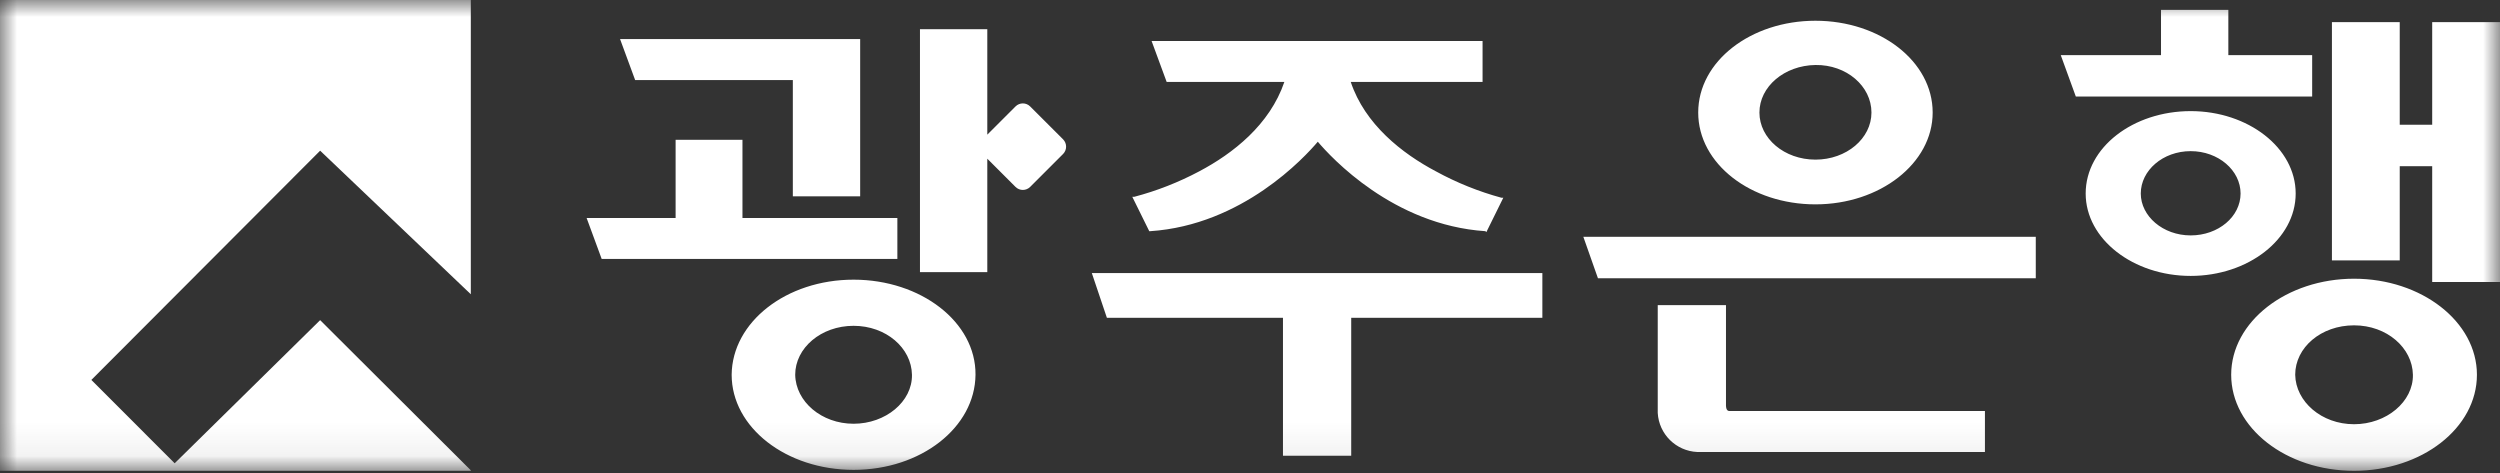 <svg width="74" height="14" viewBox="0 0 74 14" fill="none" xmlns="http://www.w3.org/2000/svg">
<rect x="0" y="0" width="74" height="14" fill="#333333" stroke="none"/>
<g id="img_kjbank_logo_wh">
<g id="&#234;&#183;&#184;&#235;&#163;&#185; 10748">
<mask id="mask0_495_24054" style="mask-type:luminance" maskUnits="userSpaceOnUse" x="0" y="0" width="74" height="14">
<path id="&#236;&#130;&#172;&#234;&#176;&#129;&#237;&#152;&#149; 6698" fill-rule="evenodd" clip-rule="evenodd" d="M0 0H74V13.936H0V0Z" fill="white"/>
</mask>
<g mask="url(#mask0_495_24054)">
<path id="&#237;&#140;&#168;&#236;&#138;&#164; 19534" fill-rule="evenodd" clip-rule="evenodd" d="M67.938 11.093C67.938 10.285 68.704 9.63 69.68 9.63C70.655 9.63 71.408 10.299 71.422 11.093C71.436 11.888 70.641 12.557 69.68 12.557C68.718 12.557 67.952 11.888 67.938 11.093ZM66.043 11.093C66.043 12.668 67.673 13.936 69.68 13.936C71.687 13.936 73.317 12.668 73.317 11.093C73.317 9.519 71.673 8.25 69.68 8.25C67.687 8.25 66.043 9.519 66.043 11.093ZM63.367 5.728C63.367 5.045 64.022 4.474 64.844 4.474C65.666 4.474 66.321 5.045 66.321 5.728C66.321 6.411 65.666 6.968 64.844 6.968C64.022 6.968 63.367 6.397 63.367 5.728M61.736 5.728C61.736 7.08 63.144 8.167 64.844 8.167C66.544 8.167 67.952 7.08 67.952 5.728C67.952 4.376 66.544 3.289 64.844 3.289C63.144 3.289 61.736 4.362 61.736 5.728M49.069 9.031V12.222C49.104 12.851 49.61 13.351 50.239 13.379H58.754V12.166H51.187C51.145 12.166 51.117 12.139 51.103 12.097C51.095 12.07 51.09 12.042 51.089 12.013V9.031H49.069ZM23.538 11.093C23.538 10.299 24.304 9.644 25.266 9.644C26.227 9.644 26.98 10.299 26.994 11.093C27.008 11.888 26.214 12.543 25.266 12.543C24.318 12.543 23.552 11.888 23.538 11.093ZM21.657 11.093C21.657 12.654 23.273 13.908 25.266 13.908C27.259 13.908 28.861 12.654 28.875 11.093C28.889 9.533 27.259 8.278 25.266 8.278C23.273 8.278 21.671 9.533 21.657 11.093ZM23.468 5.812H25.461V1.157H18.354L18.8 2.369H23.468V5.812ZM17.81 7.665H26.562V6.453H21.977V4.139H19.998V6.453H17.364L17.81 7.665ZM31.468 4.557C31.586 4.438 31.586 4.245 31.468 4.125L30.492 3.15C30.372 3.031 30.18 3.031 30.06 3.15L29.224 3.986V0.864H27.231V8.055H29.224V4.697L30.06 5.533C30.18 5.652 30.372 5.652 30.492 5.533L31.468 4.557ZM43.996 6.871L44.498 5.853H44.442C43.768 5.67 43.118 5.408 42.505 5.073C41.501 4.543 40.4 3.679 39.982 2.425H43.884V1.213H34.087L34.533 2.425H38.017C37.585 3.693 36.498 4.543 35.495 5.073C34.885 5.397 34.24 5.65 33.572 5.826H33.516L34.018 6.843H34.046C36.777 6.662 38.617 4.655 39.007 4.195C39.397 4.655 41.237 6.662 43.968 6.843L43.996 6.871ZM39.996 9.407H45.654V8.083H32.318L32.764 9.407H37.976V13.49H39.996V9.407ZM55.395 3.331C55.395 4.098 54.657 4.725 53.737 4.725C52.817 4.725 52.079 4.098 52.079 3.331C52.079 2.565 52.817 1.937 53.737 1.924C54.657 1.91 55.395 2.551 55.395 3.331ZM57.207 3.331C57.207 1.812 55.646 0.614 53.737 0.614C51.828 0.614 50.267 1.812 50.267 3.331C50.267 4.85 51.828 6.049 53.737 6.049C55.646 6.049 57.207 4.836 57.207 3.331ZM47.299 8.236H60.259V7.01H46.867L47.299 8.236ZM61.486 2.857H68.44V1.631H65.959V0.293H63.966V1.631H60.998L61.444 2.857H61.486ZM74 0.655H71.993V3.693H71.032V0.655H69.025V7.707H71.032V4.92H71.993V8.348H74V0.655Z" fill="white"/>
<path id="&#237;&#140;&#168;&#236;&#138;&#164; 19535" fill-rule="evenodd" clip-rule="evenodd" d="M0 0V13.936H13.936V13.922L9.476 9.476L5.17 13.713L2.704 11.246L9.476 4.46L13.936 8.71V0L0 0Z" fill="white"/>
</g>
</g>
</g>
</svg>

